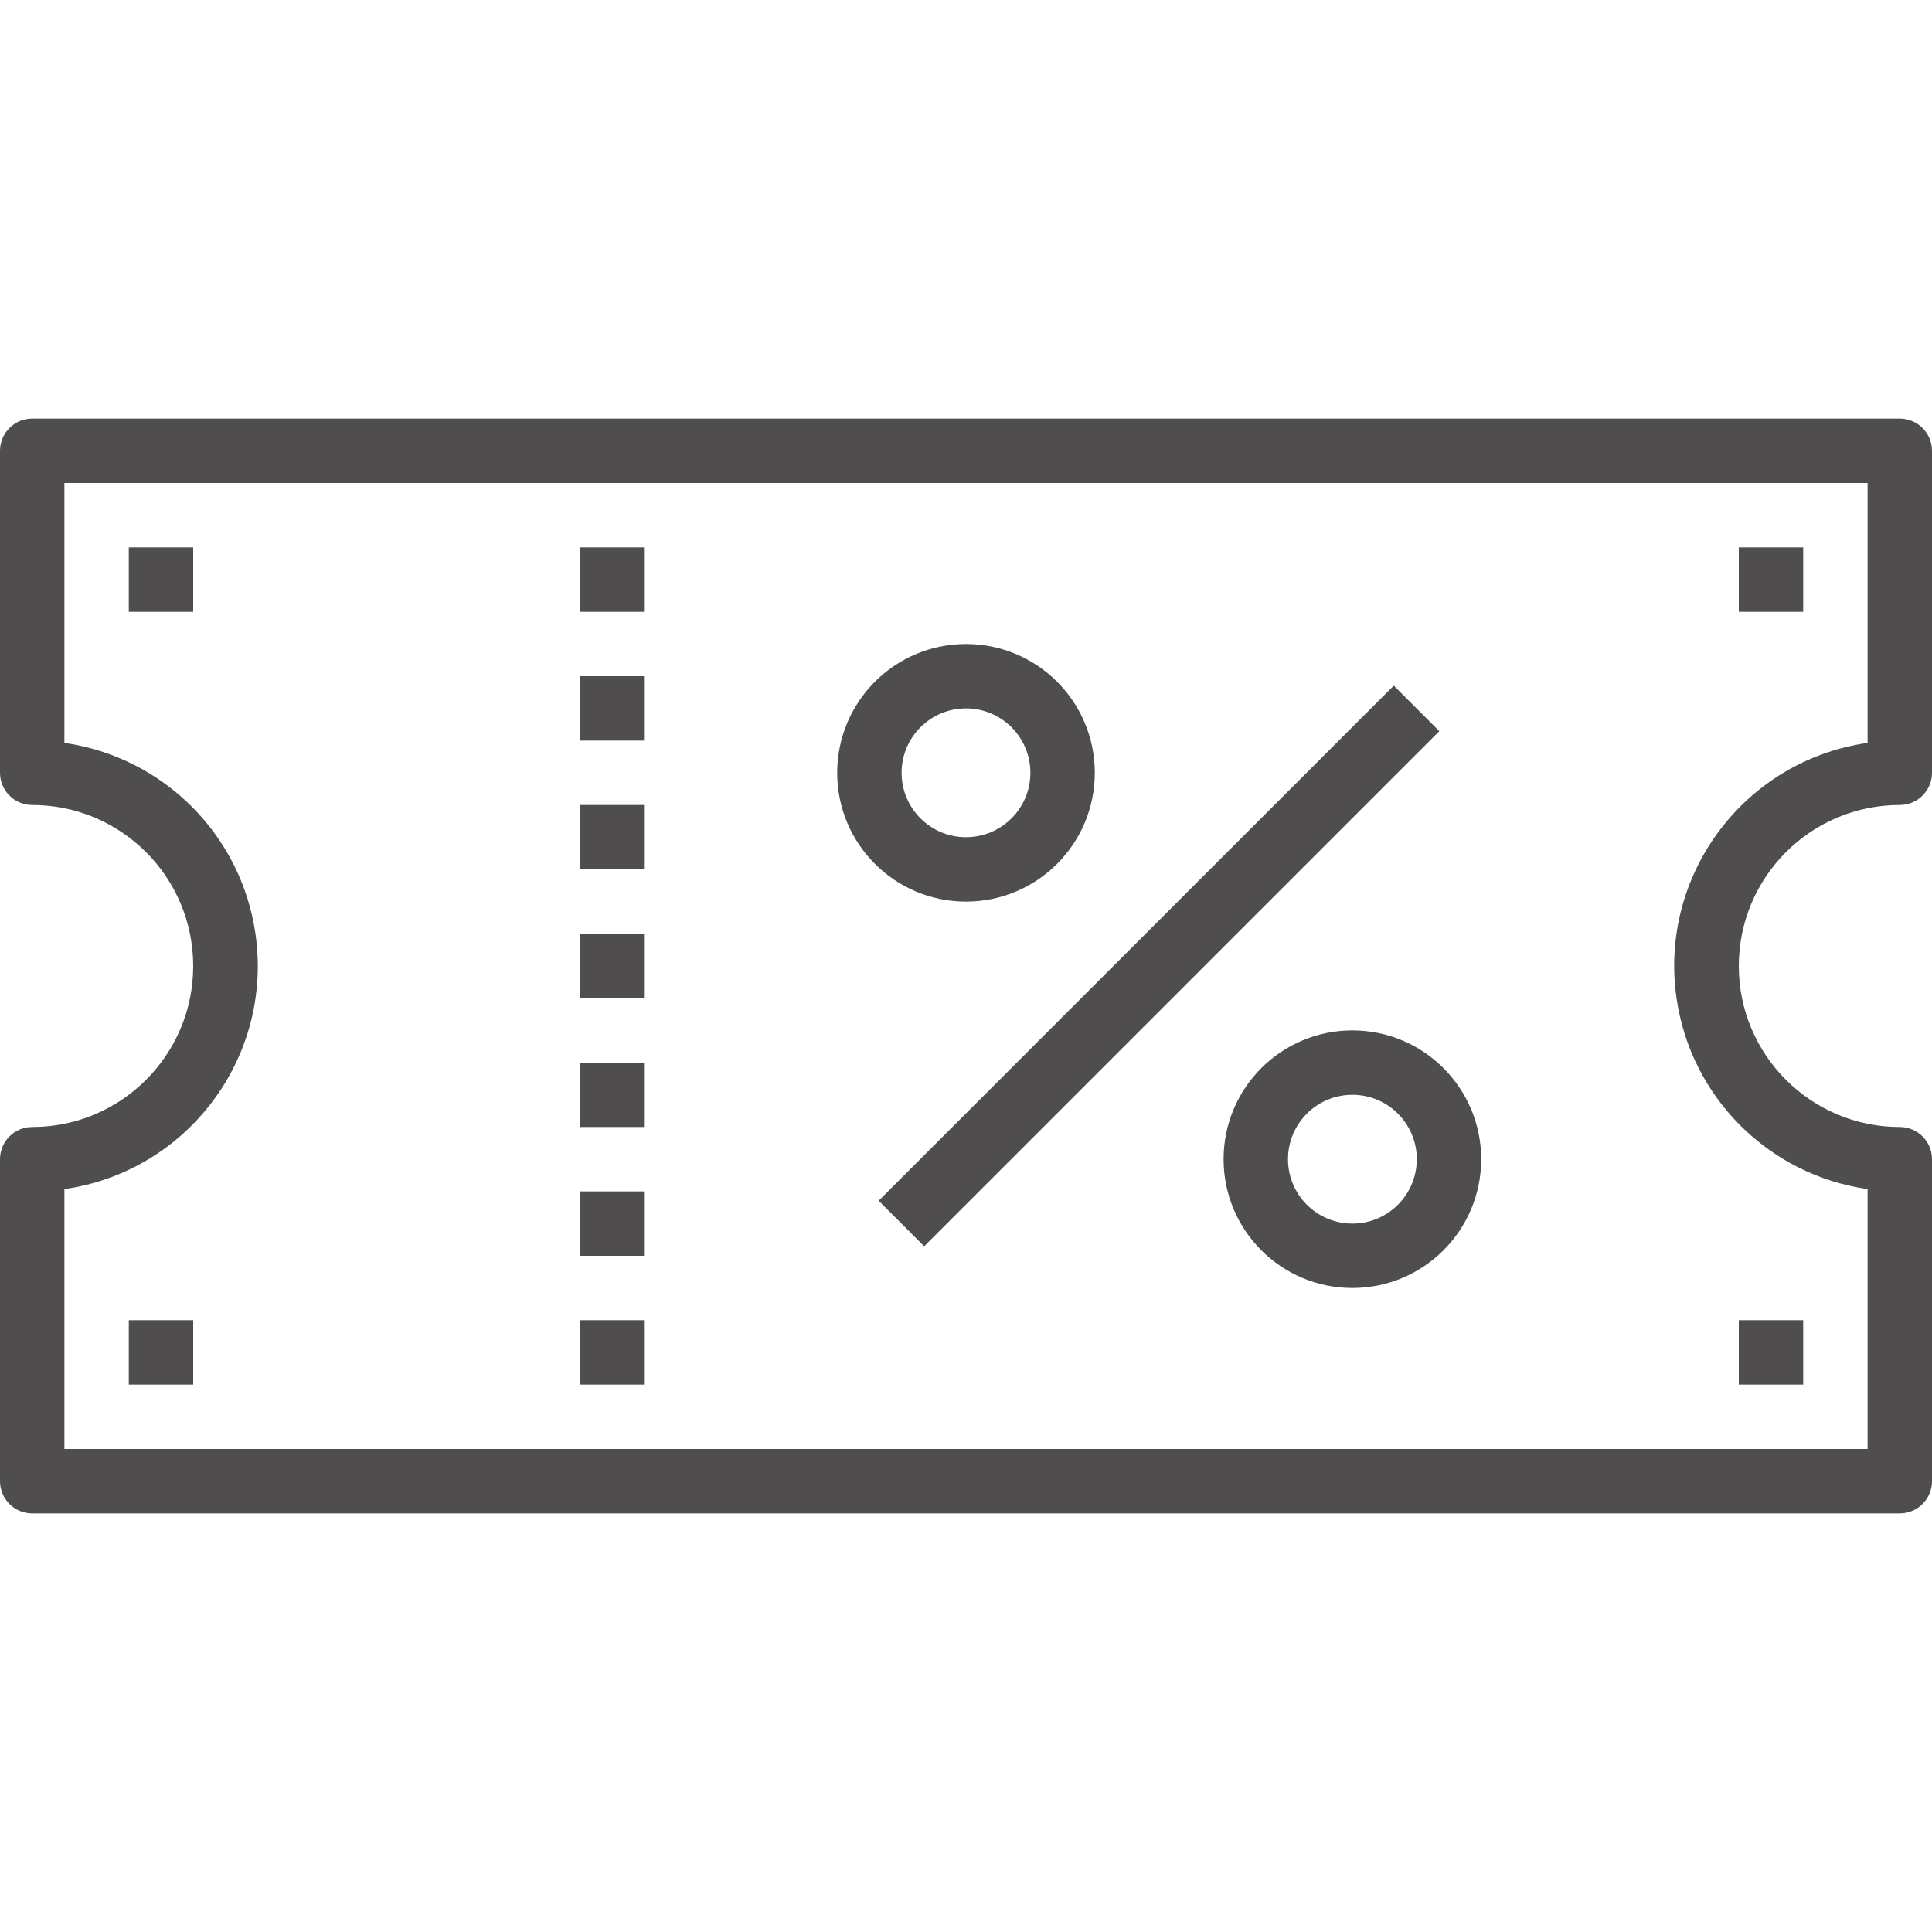 <?xml version="1.0"?>
<svg xmlns="http://www.w3.org/2000/svg" xmlns:xlink="http://www.w3.org/1999/xlink" version="1.1" id="Capa_1" x="0px" y="0px" viewBox="0 0 480 480" style="enable-background:new 0 0 480 480;" xml:space="preserve" width="512px" height="512px" class=""><g><g>
	<g>
		<rect x="144" y="264" width="16" height="16" data-original="#000000" class="active-path" data-old_color="#343434" fill="#4F4D4D"/>
	</g>
</g><g>
	<g>
		<rect x="144" y="296" width="16" height="16" data-original="#000000" class="active-path" data-old_color="#343434" fill="#4F4D4D"/>
	</g>
</g><g>
	<g>
		<rect x="144" y="328" width="16" height="16" data-original="#000000" class="active-path" data-old_color="#343434" fill="#4F4D4D"/>
	</g>
</g><g>
	<g>
		<rect x="144" y="232" width="16" height="16" data-original="#000000" class="active-path" data-old_color="#343434" fill="#4F4D4D"/>
	</g>
</g><g>
	<g>
		<rect x="144" y="200" width="16" height="16" data-original="#000000" class="active-path" data-old_color="#343434" fill="#4F4D4D"/>
	</g>
</g><g>
	<g>
		<rect x="144" y="168" width="16" height="16" data-original="#000000" class="active-path" data-old_color="#343434" fill="#4F4D4D"/>
	</g>
</g><g>
	<g>
		<rect x="144" y="136" width="16" height="16" data-original="#000000" class="active-path" data-old_color="#343434" fill="#4F4D4D"/>
	</g>
</g><g>
	<g>
		<rect x="32" y="136" width="16" height="16" data-original="#000000" class="active-path" data-old_color="#343434" fill="#4F4D4D"/>
	</g>
</g><g>
	<g>
		<rect x="432" y="136" width="16" height="16" data-original="#000000" class="active-path" data-old_color="#343434" fill="#4F4D4D"/>
	</g>
</g><g>
	<g>
		<rect x="432" y="328" width="16" height="16" data-original="#000000" class="active-path" data-old_color="#343434" fill="#4F4D4D"/>
	</g>
</g><g>
	<g>
		<rect x="32" y="328" width="16" height="16" data-original="#000000" class="active-path" data-old_color="#343434" fill="#4F4D4D"/>
	</g>
</g><g>
	<g>
		<path d="M472,200c4.418,0,8-3.582,8-8v-80c0-4.418-3.582-8-8-8H8c-4.418,0-8,3.582-8,8v80c0,4.418,3.582,8,8,8    c22.091,0,40,17.909,40,40s-17.909,40-40,40c-4.418,0-8,3.582-8,8v80c0,4.418,3.582,8,8,8h464c4.418,0,8-3.582,8-8v-80    c0-4.418-3.582-8-8-8c-22.091,0-40-17.909-40-40S449.909,200,472,200z M416.524,247.956c3.532,24.61,22.867,43.944,47.476,47.476    V360H16v-64.568c30.614-4.394,51.87-32.773,47.476-63.388C59.944,207.435,40.61,188.1,16,184.568V120h448v64.568    C433.386,188.962,412.13,217.341,416.524,247.956z" data-original="#000000" class="active-path" data-old_color="#343434" fill="#4F4D4D"/>
	</g>
</g><g>
	<g>
		<path d="M240,160c-17.673,0-32,14.327-32,32s14.327,32,32,32c17.673,0,32-14.327,32-32S257.673,160,240,160z M240,208    c-8.837,0-16-7.163-16-16s7.163-16,16-16s16,7.163,16,16S248.837,208,240,208z" data-original="#000000" class="active-path" data-old_color="#343434" fill="#4F4D4D"/>
	</g>
</g><g>
	<g>
		<path d="M336,256c-17.673,0-32,14.327-32,32c0,17.673,14.327,32,32,32c17.673,0,32-14.327,32-32C368,270.327,353.673,256,336,256z     M336,304c-8.837,0-16-7.163-16-16s7.163-16,16-16s16,7.163,16,16S344.837,304,336,304z" data-original="#000000" class="active-path" data-old_color="#343434" fill="#4F4D4D"/>
	</g>
</g><g>
	<g>
		<rect x="197.494" y="231.982" transform="matrix(0.707 -0.707 0.707 0.707 -85.338 273.938)" width="181.017" height="16" data-original="#000000" class="active-path" data-old_color="#343434" fill="#4F4D4D"/>
	</g>
</g></g> </svg>
